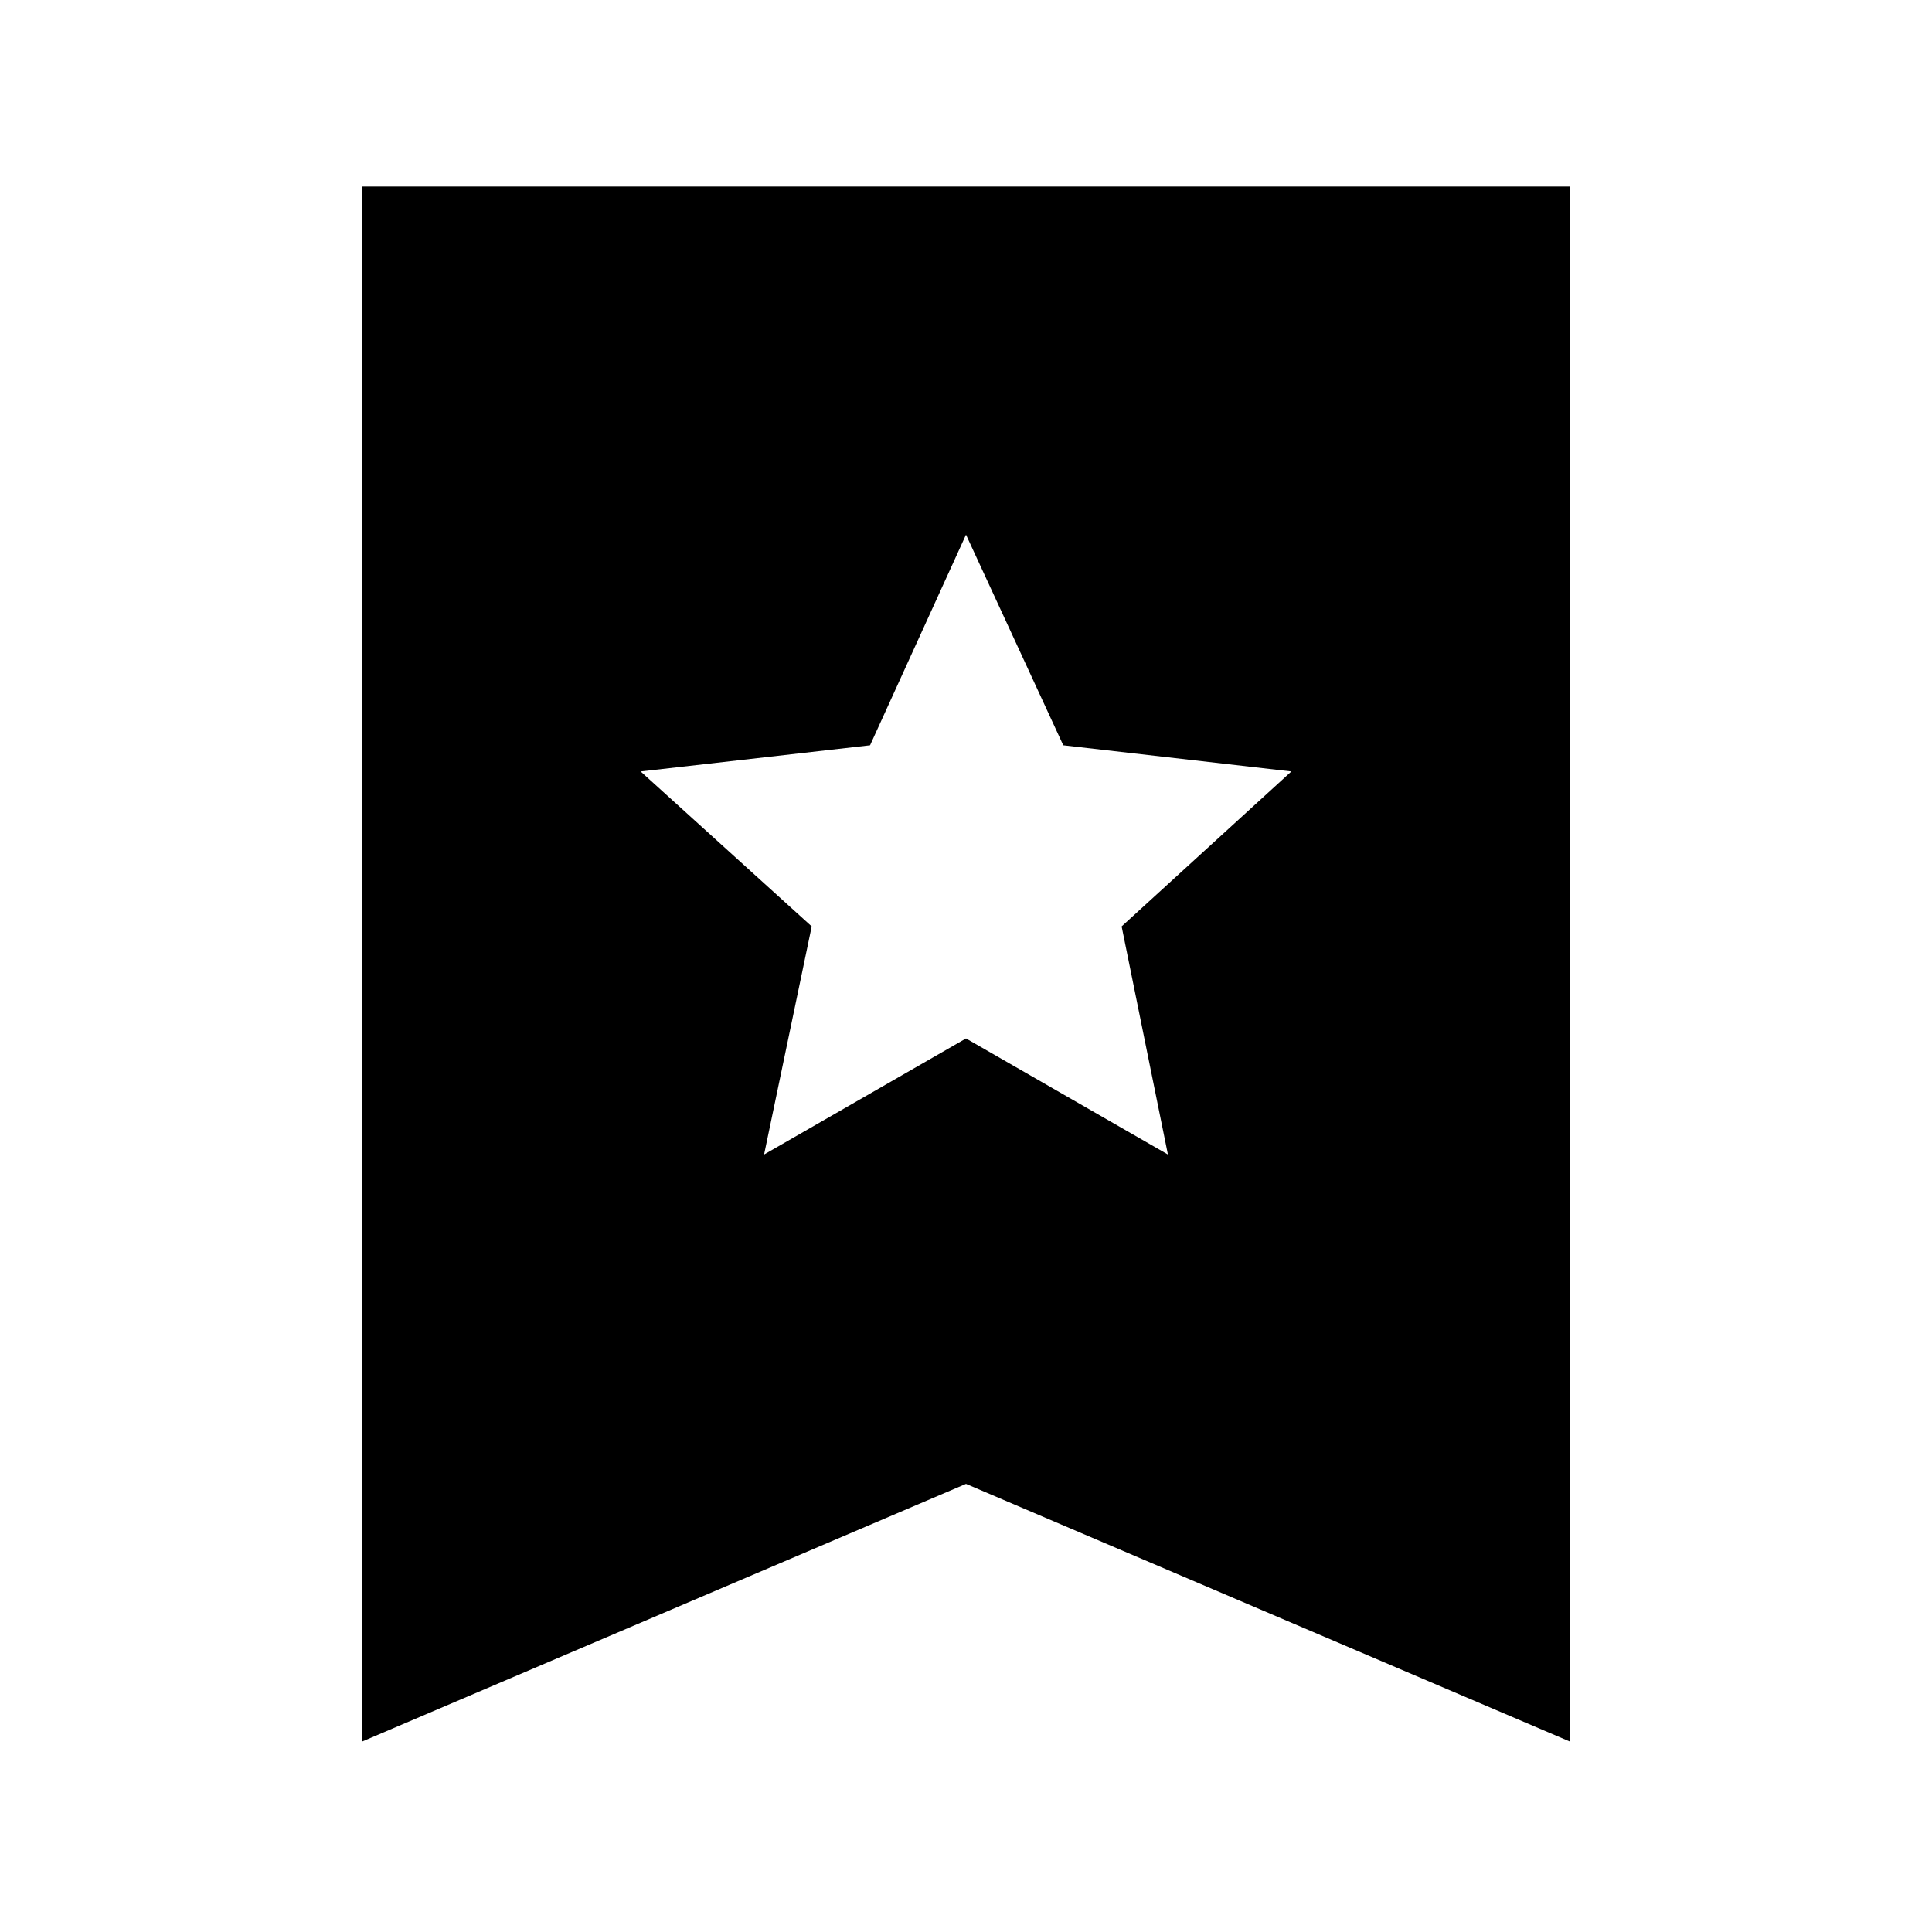 <svg xmlns="http://www.w3.org/2000/svg" height="40" viewBox="0 -960 960 960" width="40"><path d="M379.67-386.33 480-444l100.33 57.67-23-113.34 84.34-77-113.34-13L480-694.33l-47.67 104.66-114 13 85 77-23.66 113.34ZM180-94.67v-772.66h600v772.66l-300-128-300 128Z"/></svg>